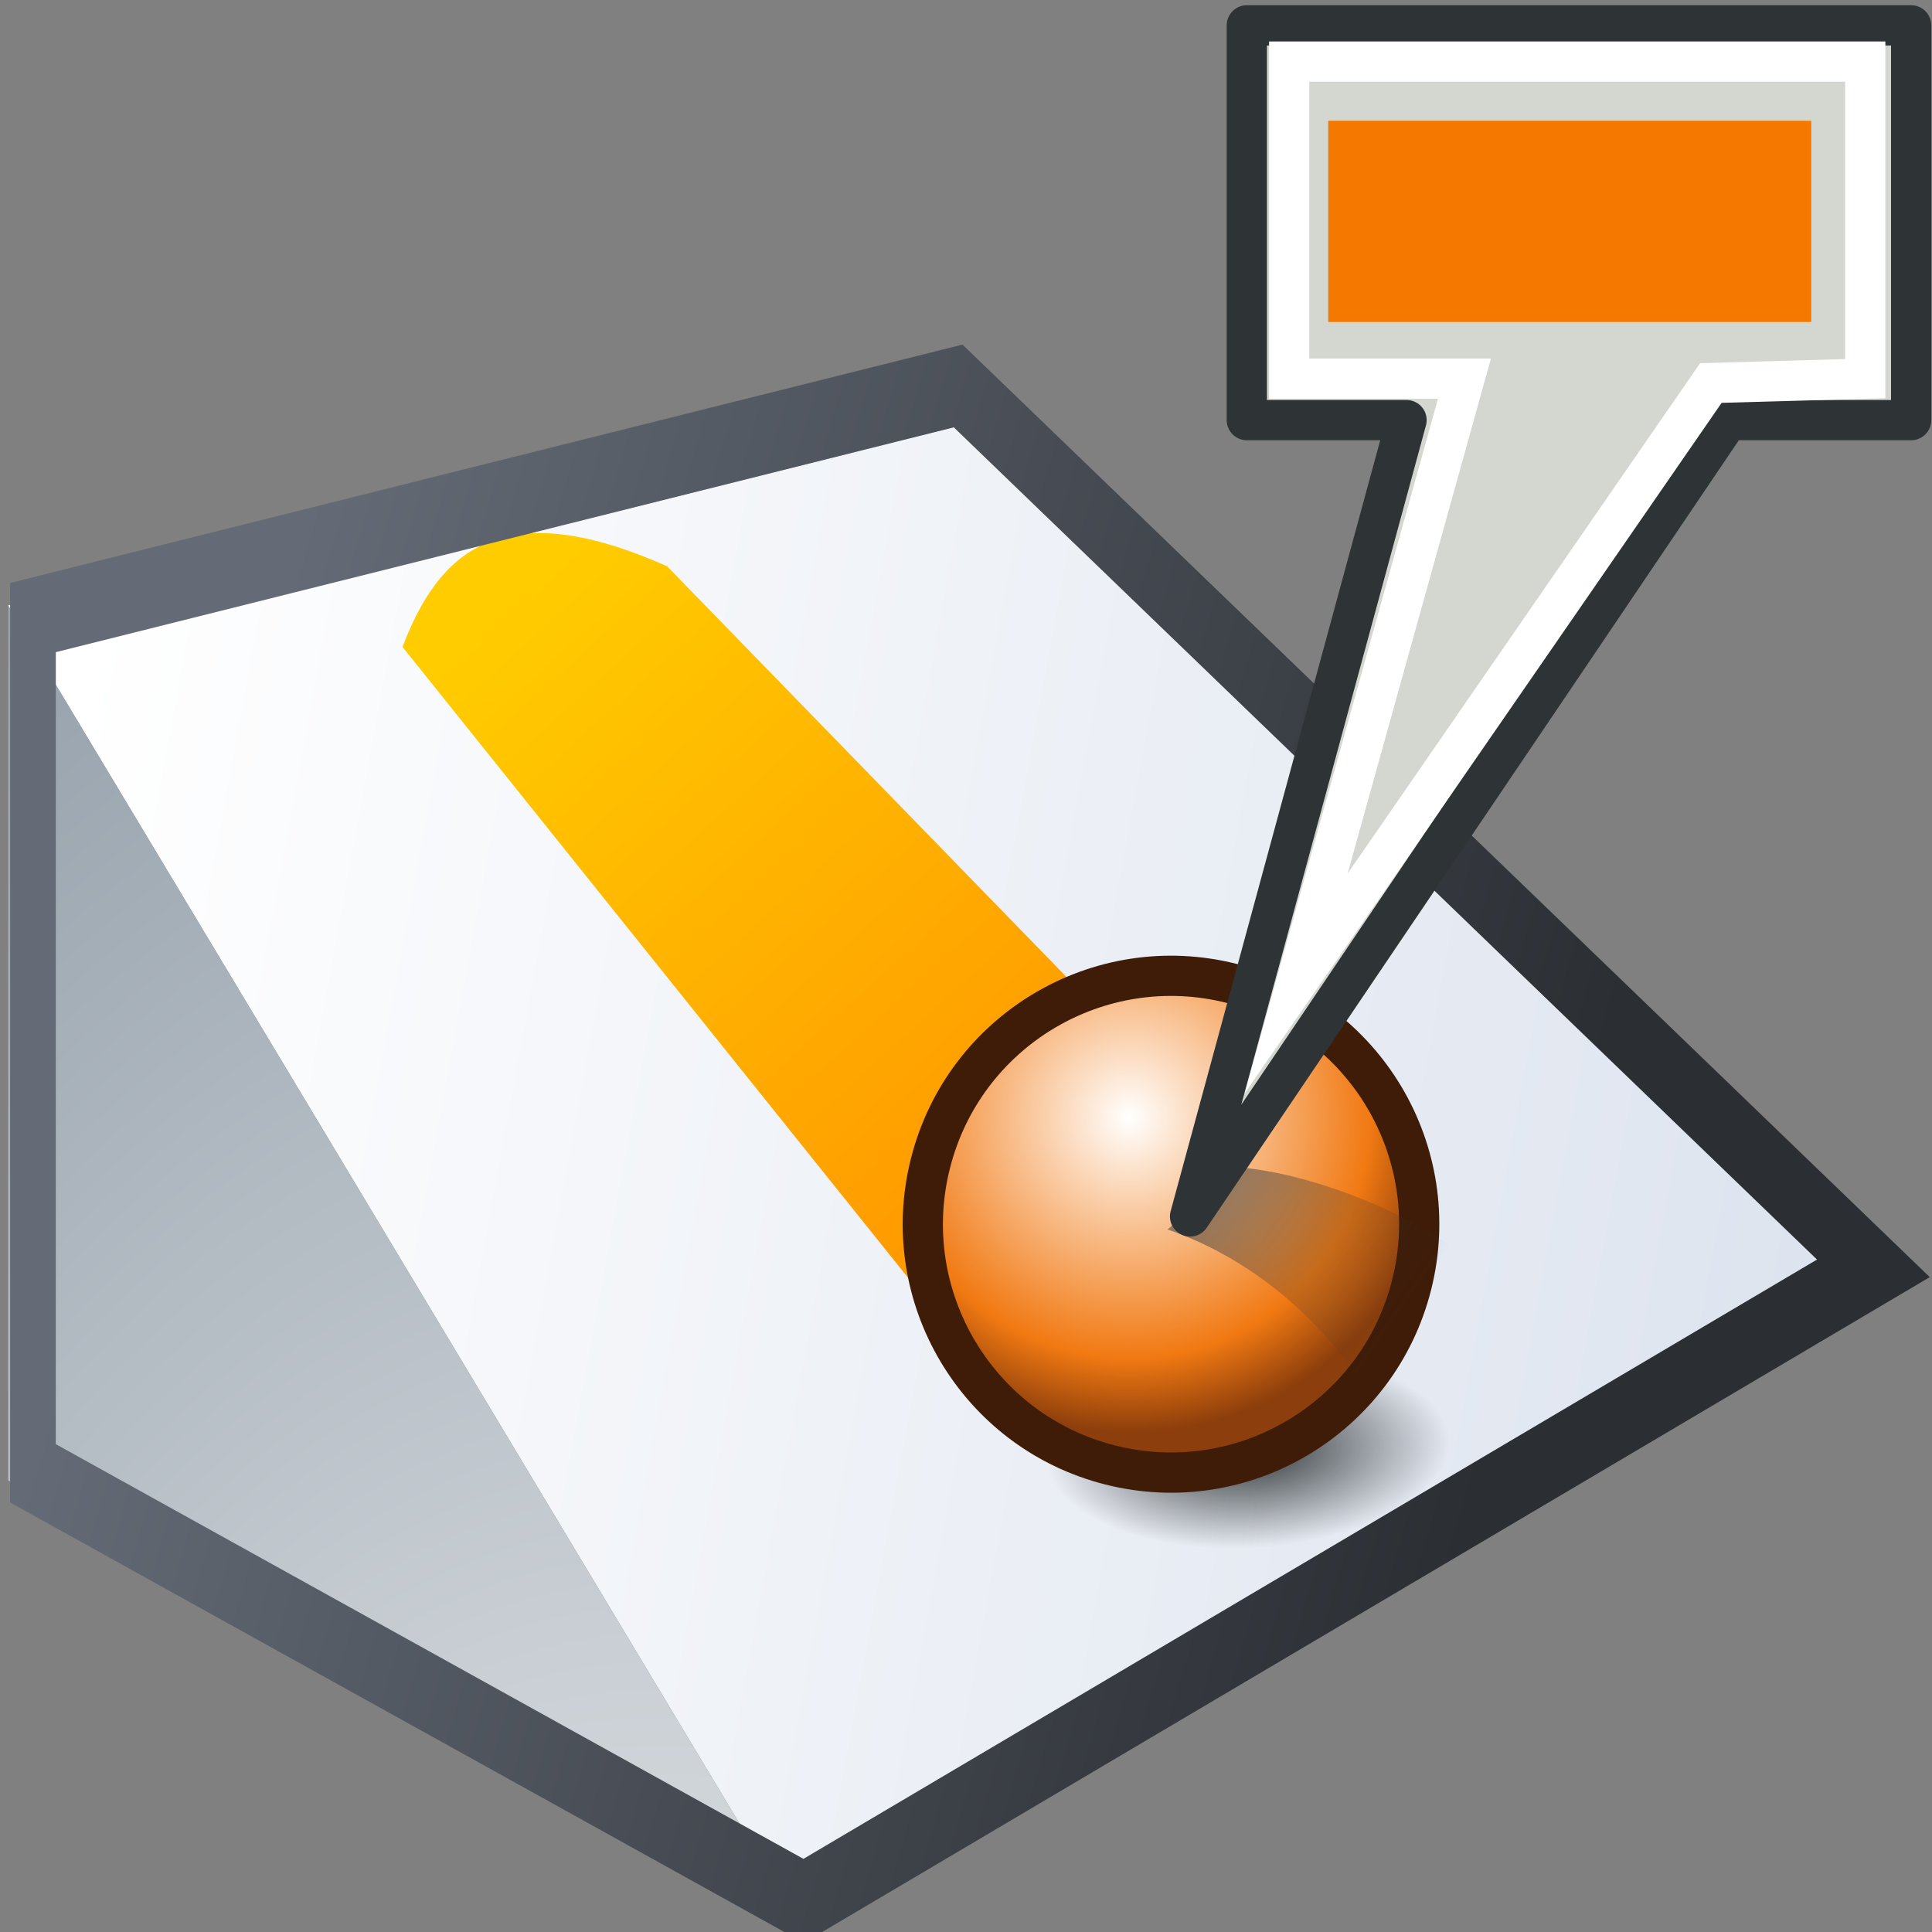 <?xml version="1.0" encoding="UTF-8" standalone="no"?>
<!-- Created with Inkscape (http://www.inkscape.org/) -->
<svg
   xmlns:a="http://ns.adobe.com/AdobeSVGViewerExtensions/3.0/"
   xmlns:i="http://ns.adobe.com/AdobeIllustrator/10.0/"
   xmlns:dc="http://purl.org/dc/elements/1.1/"
   xmlns:cc="http://web.resource.org/cc/"
   xmlns:rdf="http://www.w3.org/1999/02/22-rdf-syntax-ns#"
   xmlns:svg="http://www.w3.org/2000/svg"
   xmlns="http://www.w3.org/2000/svg"
   xmlns:xlink="http://www.w3.org/1999/xlink"
   xmlns:sodipodi="http://sodipodi.sourceforge.net/DTD/sodipodi-0.dtd"
   xmlns:inkscape="http://www.inkscape.org/namespaces/inkscape"
   width="48px"
   height="48px"
   id="svg8932"
   sodipodi:version="0.32"
   inkscape:version="0.44.1"
   sodipodi:docbase="e:\dev_clean\src\houdini\support\icons\sop"
   sodipodi:docname="attribtransfer.svg">
  <rect width="100%" height="100%" fill="#808080" stroke="none"/>
  <defs
     id="defs8934">
    <linearGradient
       id="linearGradient4464">
      <stop
         style="stop-color:#2e3436;stop-opacity:0.502;"
         offset="0"
         id="stop4466" />
      <stop
         style="stop-color:#2e3436;stop-opacity:0;"
         offset="1"
         id="stop4468" />
    </linearGradient>
    <linearGradient
       inkscape:collect="always"
       xlink:href="#linearGradient4464"
       id="linearGradient4470"
       x1="10.276"
       y1="35.035"
       x2="14.832"
       y2="37.582"
       gradientUnits="userSpaceOnUse"
       gradientTransform="matrix(1.056,0.101,-0.101,1.056,58.929,-13.826)" />
    <linearGradient
       id="linearGradient2911">
      <stop
         style="stop-color:white;stop-opacity:1;"
         offset="0"
         id="stop2913" />
      <stop
         style="stop-color:#8e8e8e;stop-opacity:1;"
         offset="1"
         id="stop2915" />
    </linearGradient>
    <radialGradient
       inkscape:collect="always"
       xlink:href="#linearGradient2911"
       id="radialGradient2917"
       cx="3.299"
       cy="3.416"
       fx="3.299"
       fy="3.416"
       r="2.751"
       gradientUnits="userSpaceOnUse" />
    <linearGradient
       inkscape:collect="always"
       id="linearGradient9044">
      <stop
         style="stop-color:#646b76;stop-opacity:1"
         offset="0"
         id="stop9046" />
      <stop
         style="stop-color:#2b2e33;stop-opacity:1"
         offset="1"
         id="stop9048" />
    </linearGradient>
    <linearGradient
       inkscape:collect="always"
       id="linearGradient9036">
      <stop
         style="stop-color:#2e3436;stop-opacity:1;"
         offset="0"
         id="stop9038" />
      <stop
         style="stop-color:#2e3436;stop-opacity:0;"
         offset="1"
         id="stop9040" />
    </linearGradient>
    <linearGradient
       inkscape:collect="always"
       id="linearGradient9026">
      <stop
         style="stop-color:#fc0;stop-opacity:1"
         offset="0"
         id="stop9028" />
      <stop
         style="stop-color:#f90;stop-opacity:1"
         offset="1"
         id="stop9030" />
    </linearGradient>
    <linearGradient
       y2="47.767"
       x2="391.446"
       y1="19.39"
       x1="302.977"
       gradientUnits="userSpaceOnUse"
       id="XMLID_144_">
      <stop
         id="stop5106"
         style="stop-color:#FFFFFF"
         offset="0.006" />
      <stop
         id="stop5108"
         style="stop-color:#DAE1ED"
         offset="0.517" />
      <stop
         id="stop5110"
         style="stop-color:#98A3B3"
         offset="1" />
      <a:midPointStop
         style="stop-color:#FFFFFF"
         offset="0.006" />
      <a:midPointStop
         style="stop-color:#FFFFFF"
         offset="0.5" />
      <a:midPointStop
         style="stop-color:#DAE1ED"
         offset="0.517" />
      <a:midPointStop
         style="stop-color:#DAE1ED"
         offset="0.5" />
      <a:midPointStop
         style="stop-color:#98A3B3"
         offset="1" />
    </linearGradient>
    <radialGradient
       gradientUnits="userSpaceOnUse"
       fy="51.577"
       fx="317.679"
       r="41.703"
       cy="51.577"
       cx="317.679"
       id="XMLID_145_">
      <stop
         id="stop5115"
         style="stop-color:#FFFFFF"
         offset="0" />
      <stop
         id="stop5117"
         style="stop-color:#8794A0"
         offset="1" />
      <a:midPointStop
         style="stop-color:#FFFFFF"
         offset="0" />
      <a:midPointStop
         style="stop-color:#FFFFFF"
         offset="0.5" />
      <a:midPointStop
         style="stop-color:#8794A0"
         offset="1" />
    </radialGradient>
    <radialGradient
       gradientUnits="userSpaceOnUse"
       gradientTransform="matrix(-1,0,0,1,492.494,0)"
       fy="23.486"
       fx="163.401"
       r="6.238"
       cy="23.486"
       cx="163.401"
       id="XMLID_148_">
      <stop
         id="stop5147"
         style="stop-color:#FFFFFF"
         offset="0" />
      <stop
         id="stop5149"
         style="stop-color:#F17912"
         offset="0.764" />
      <stop
         id="stop5151"
         style="stop-color:#8C3E0C"
         offset="1" />
      <a:midPointStop
         style="stop-color:#FFFFFF"
         offset="0" />
      <a:midPointStop
         style="stop-color:#FFFFFF"
         offset="0.5" />
      <a:midPointStop
         style="stop-color:#F17912"
         offset="0.764" />
      <a:midPointStop
         style="stop-color:#F17912"
         offset="0.5" />
      <a:midPointStop
         style="stop-color:#8C3E0C"
         offset="1" />
    </radialGradient>
    <linearGradient
       inkscape:collect="always"
       xlink:href="#XMLID_146_"
       id="linearGradient6945"
       gradientUnits="userSpaceOnUse"
       x1="320.147"
       y1="14.129"
       x2="325.126"
       y2="29.816" />
    <linearGradient
       y2="29.816"
       x2="325.126"
       y1="14.129"
       x1="320.147"
       gradientUnits="userSpaceOnUse"
       id="XMLID_146_">
      <stop
         id="stop5124"
         style="stop-color:#FFFFFF"
         offset="0.118" />
      <stop
         id="stop5126"
         style="stop-color:#FFFDF9"
         offset="0.183" />
      <stop
         id="stop5128"
         style="stop-color:#FEF5E8"
         offset="0.27" />
      <stop
         id="stop5130"
         style="stop-color:#FEEACC"
         offset="0.369" />
      <stop
         id="stop5132"
         style="stop-color:#FDDAA5"
         offset="0.478" />
      <stop
         id="stop5134"
         style="stop-color:#FBC573"
         offset="0.593" />
      <stop
         id="stop5136"
         style="stop-color:#FAAF3D"
         offset="0.702" />
      <stop
         id="stop5138"
         style="stop-color:#F17912"
         offset="0.86" />
      <a:midPointStop
         style="stop-color:#FFFFFF"
         offset="0.118" />
      <a:midPointStop
         style="stop-color:#FFFFFF"
         offset="0.644" />
      <a:midPointStop
         style="stop-color:#FAAF3D"
         offset="0.702" />
      <a:midPointStop
         style="stop-color:#FAAF3D"
         offset="0.5" />
      <a:midPointStop
         style="stop-color:#F17912"
         offset="0.86" />
    </linearGradient>
    <linearGradient
       inkscape:collect="always"
       xlink:href="#XMLID_146_"
       id="linearGradient6943"
       gradientUnits="userSpaceOnUse"
       x1="320.147"
       y1="14.129"
       x2="325.126"
       y2="29.816" />
    <linearGradient
       id="linearGradient8965"
       gradientUnits="userSpaceOnUse"
       x1="320.147"
       y1="14.129"
       x2="325.126"
       y2="29.816">
      <stop
         offset="0.118"
         style="stop-color:#FFFFFF"
         id="stop8967" />
      <stop
         offset="0.183"
         style="stop-color:#FFFDF9"
         id="stop8969" />
      <stop
         offset="0.27"
         style="stop-color:#FEF5E8"
         id="stop8971" />
      <stop
         offset="0.369"
         style="stop-color:#FEEACC"
         id="stop8973" />
      <stop
         offset="0.478"
         style="stop-color:#FDDAA5"
         id="stop8975" />
      <stop
         offset="0.593"
         style="stop-color:#FBC573"
         id="stop8977" />
      <stop
         offset="0.702"
         style="stop-color:#FAAF3D"
         id="stop8979" />
      <stop
         offset="0.86"
         style="stop-color:#F17912"
         id="stop8981" />
      <a:midPointStop
         offset="0.118"
         style="stop-color:#FFFFFF" />
      <a:midPointStop
         offset="0.644"
         style="stop-color:#FFFFFF" />
      <a:midPointStop
         offset="0.702"
         style="stop-color:#FAAF3D" />
      <a:midPointStop
         offset="0.5"
         style="stop-color:#FAAF3D" />
      <a:midPointStop
         offset="0.86"
         style="stop-color:#F17912" />
    </linearGradient>
    <linearGradient
       inkscape:collect="always"
       xlink:href="#XMLID_146_"
       id="linearGradient9013"
       gradientUnits="userSpaceOnUse"
       x1="320.147"
       y1="14.129"
       x2="325.126"
       y2="29.816" />
    <radialGradient
       inkscape:collect="always"
       xlink:href="#XMLID_148_"
       id="radialGradient9015"
       gradientUnits="userSpaceOnUse"
       gradientTransform="matrix(-1,0,0,1,492.494,0)"
       cx="163.401"
       cy="23.486"
       fx="163.401"
       fy="23.486"
       r="6.238" />
    <radialGradient
       gradientUnits="userSpaceOnUse"
       gradientTransform="matrix(-1,0,0,1,492.494,0)"
       fy="23.486"
       fx="163.401"
       r="6.238"
       cy="23.486"
       cx="163.401"
       id="radialGradient8986">
      <stop
         id="stop8988"
         style="stop-color:#FFFFFF"
         offset="0" />
      <stop
         id="stop8990"
         style="stop-color:#F17912"
         offset="0.764" />
      <stop
         id="stop8992"
         style="stop-color:#8C3E0C"
         offset="1" />
      <a:midPointStop
         style="stop-color:#FFFFFF"
         offset="0" />
      <a:midPointStop
         style="stop-color:#FFFFFF"
         offset="0.5" />
      <a:midPointStop
         style="stop-color:#F17912"
         offset="0.764" />
      <a:midPointStop
         style="stop-color:#F17912"
         offset="0.5" />
      <a:midPointStop
         style="stop-color:#8C3E0C"
         offset="1" />
    </radialGradient>
    <radialGradient
       inkscape:collect="always"
       xlink:href="#XMLID_148_"
       id="radialGradient9024"
       gradientUnits="userSpaceOnUse"
       gradientTransform="matrix(-1,0,0,1,492.494,0)"
       cx="163.401"
       cy="23.486"
       fx="163.401"
       fy="23.486"
       r="6.238" />
    <linearGradient
       inkscape:collect="always"
       xlink:href="#linearGradient9026"
       id="linearGradient9032"
       x1="313.703"
       y1="15.797"
       x2="326.418"
       y2="24.241"
       gradientUnits="userSpaceOnUse"
       gradientTransform="matrix(1.217,0.307,-0.307,1.218,-363.71,-100.965)" />
    <radialGradient
       inkscape:collect="always"
       xlink:href="#linearGradient9036"
       id="radialGradient9042"
       cx="32.857"
       cy="35.857"
       fx="32.857"
       fy="35.857"
       r="5"
       gradientTransform="matrix(1,0,0,0.486,0,18.441)"
       gradientUnits="userSpaceOnUse" />
    <linearGradient
       inkscape:collect="always"
       xlink:href="#linearGradient9044"
       id="linearGradient9050"
       x1="308.594"
       y1="17.036"
       x2="337.439"
       y2="31.733"
       gradientUnits="userSpaceOnUse" />
    <linearGradient
       inkscape:collect="always"
       xlink:href="#linearGradient4464"
       id="linearGradient4489"
       gradientUnits="userSpaceOnUse"
       gradientTransform="matrix(1.056,0.101,-0.101,1.056,23.331,-9.058)"
       x1="10.276"
       y1="35.035"
       x2="14.832"
       y2="37.582" />
  </defs>
  <sodipodi:namedview
     id="base"
     pagecolor="#ffffff"
     bordercolor="#666666"
     borderopacity="1.0"
     inkscape:pageopacity="0.0"
     inkscape:pageshadow="2"
     inkscape:zoom="10.5"
     inkscape:cx="36.857143"
     inkscape:cy="20.16981"
     inkscape:current-layer="layer1"
     showgrid="true"
     inkscape:grid-bbox="true"
     inkscape:document-units="px"
     inkscape:window-width="1061"
     inkscape:window-height="805"
     inkscape:window-x="314"
     inkscape:window-y="34" />
  <g
     id="layer1"
     inkscape:label="Layer 1"
     inkscape:groupmode="layer">
    <polygon
       transform="matrix(1.019,0,0,1.779,-307.429,-17.538)"
       style="fill:url(#XMLID_144_)"
       id="polygon5112"
       points="347.758,27.605 321.101,36.636 301.896,18.313 324.951,15.006 347.758,27.605 "
       a:adobe-blending-mode="darken"
       i:knockout="Off" />
    <polygon
       transform="matrix(1.019,0,0,1.779,-307.429,-17.538)"
       style="fill:url(#XMLID_145_)"
       id="polygon5119"
       points="301.896,18.313 301.896,30.532 321.101,36.636 301.896,18.313 "
       i:knockout="Off" />
    <path
       style="fill:url(#linearGradient9032);fill-opacity:1"
       d="M 33.329,31.299 L 16.575,14.07 C 12.428,12.222 10.892,13.733 10,16.073 L 25.664,35.618 L 33.329,31.299 z "
       id="polygon5144"
       sodipodi:nodetypes="ccccc" />
    <path
       sodipodi:type="arc"
       style="opacity:1;color:black;fill:url(#radialGradient9042);fill-opacity:1;fill-rule:nonzero;stroke:none;stroke-width:1;stroke-linecap:butt;stroke-linejoin:miter;marker:none;marker-start:none;marker-mid:none;marker-end:none;stroke-miterlimit:4;stroke-dasharray:none;stroke-dashoffset:0;stroke-opacity:1;visibility:visible;display:inline;overflow:visible"
       id="path9034"
       sodipodi:cx="32.857143"
       sodipodi:cy="35.857143"
       sodipodi:rx="5"
       sodipodi:ry="2.4285715"
       d="M 37.857 35.857 A 5 2.429 0 1 1  27.857,35.857 A 5 2.429 0 1 1  37.857 35.857 z"
       transform="matrix(0.999,-5.225246e-2,5.225246e-2,0.999,-3.686,1.92)" />
    <circle
       sodipodi:ry="4.9120002"
       sodipodi:rx="4.9120002"
       sodipodi:cy="25.334999"
       sodipodi:cx="330.40701"
       style="fill:url(#radialGradient9024);stroke:#3f1c08;stroke-width:0.796;stroke-miterlimit:4;stroke-dasharray:none"
       id="circle5153"
       r="4.912"
       cy="25.335"
       cx="330.407"
       i:knockout="Off"
       transform="matrix(1.217,0.307,-0.307,1.218,-365.234,-101.878)" />
    <polygon
       transform="matrix(0.997,0,0,1.74,-300.171,-16.521)"
       style="fill:none;stroke:url(#linearGradient9050);stroke-width:1.139;stroke-miterlimit:4;stroke-dasharray:none"
       id="polygon5155"
       points="301.896,30.532 301.896,18.313 324.951,15.006 347.758,27.605 321.101,36.636 301.896,30.532 "
       i:knockout="Off" />
    <path
       style="fill:url(#linearGradient4489);fill-opacity:1;fill-rule:evenodd;stroke:none;stroke-width:1px;stroke-linecap:butt;stroke-linejoin:miter;stroke-opacity:1"
       d="M 29.008,30.546 C 32.476,31.74 34.074,34.747 34.074,34.747 C 35.199,33.642 36.118,32.463 35.988,30.912 C 34.657,29.995 32.465,29.138 30.757,29 L 29.008,30.546 z "
       id="path4462"
       sodipodi:nodetypes="ccccc" />
    <path
       style="opacity:1;color:black;fill:#d3d7cf;fill-opacity:1;fill-rule:evenodd;stroke:#2e3436;stroke-width:1;stroke-linecap:butt;stroke-linejoin:round;marker:none;marker-start:none;marker-mid:none;marker-end:none;stroke-miterlimit:4;stroke-dasharray:none;stroke-dashoffset:0;stroke-opacity:1;visibility:visible;display:inline;overflow:visible"
       d="M 30.977,0.63 L 30.977,10.438 L 34.945,10.438 L 29.567,30.222 L 42.935,10.438 L 47.482,10.438 L 47.482,0.63 L 30.977,0.63 z "
       id="rect4410"
       sodipodi:nodetypes="cccccccc" />
    <path
       style="opacity:1;color:black;fill:none;fill-opacity:1;fill-rule:evenodd;stroke:white;stroke-width:1;stroke-linecap:butt;stroke-linejoin:miter;marker:none;marker-start:none;marker-mid:none;marker-end:none;stroke-miterlimit:7;stroke-dasharray:none;stroke-dashoffset:0;stroke-opacity:1;visibility:visible;display:inline;overflow:visible"
       d="M 32.03,1.53 L 32.03,9.407 L 36.384,9.407 L 32.202,24.435 L 42.506,9.516 L 46.342,9.407 L 46.342,1.53 L 32.03,1.53 z "
       id="path4425"
       sodipodi:nodetypes="cccccccc" />
    <rect
       style="opacity:1;color:black;fill:#f57900;fill-opacity:1;fill-rule:evenodd;stroke:none;stroke-width:1;stroke-linecap:butt;stroke-linejoin:round;marker:none;marker-start:none;marker-mid:none;marker-end:none;stroke-miterlimit:5.5;stroke-dasharray:none;stroke-dashoffset:0;stroke-opacity:1;visibility:visible;display:inline;overflow:visible"
       id="rect4491"
       width="12"
       height="5"
       x="33"
       y="3" />
  </g>
</svg>
